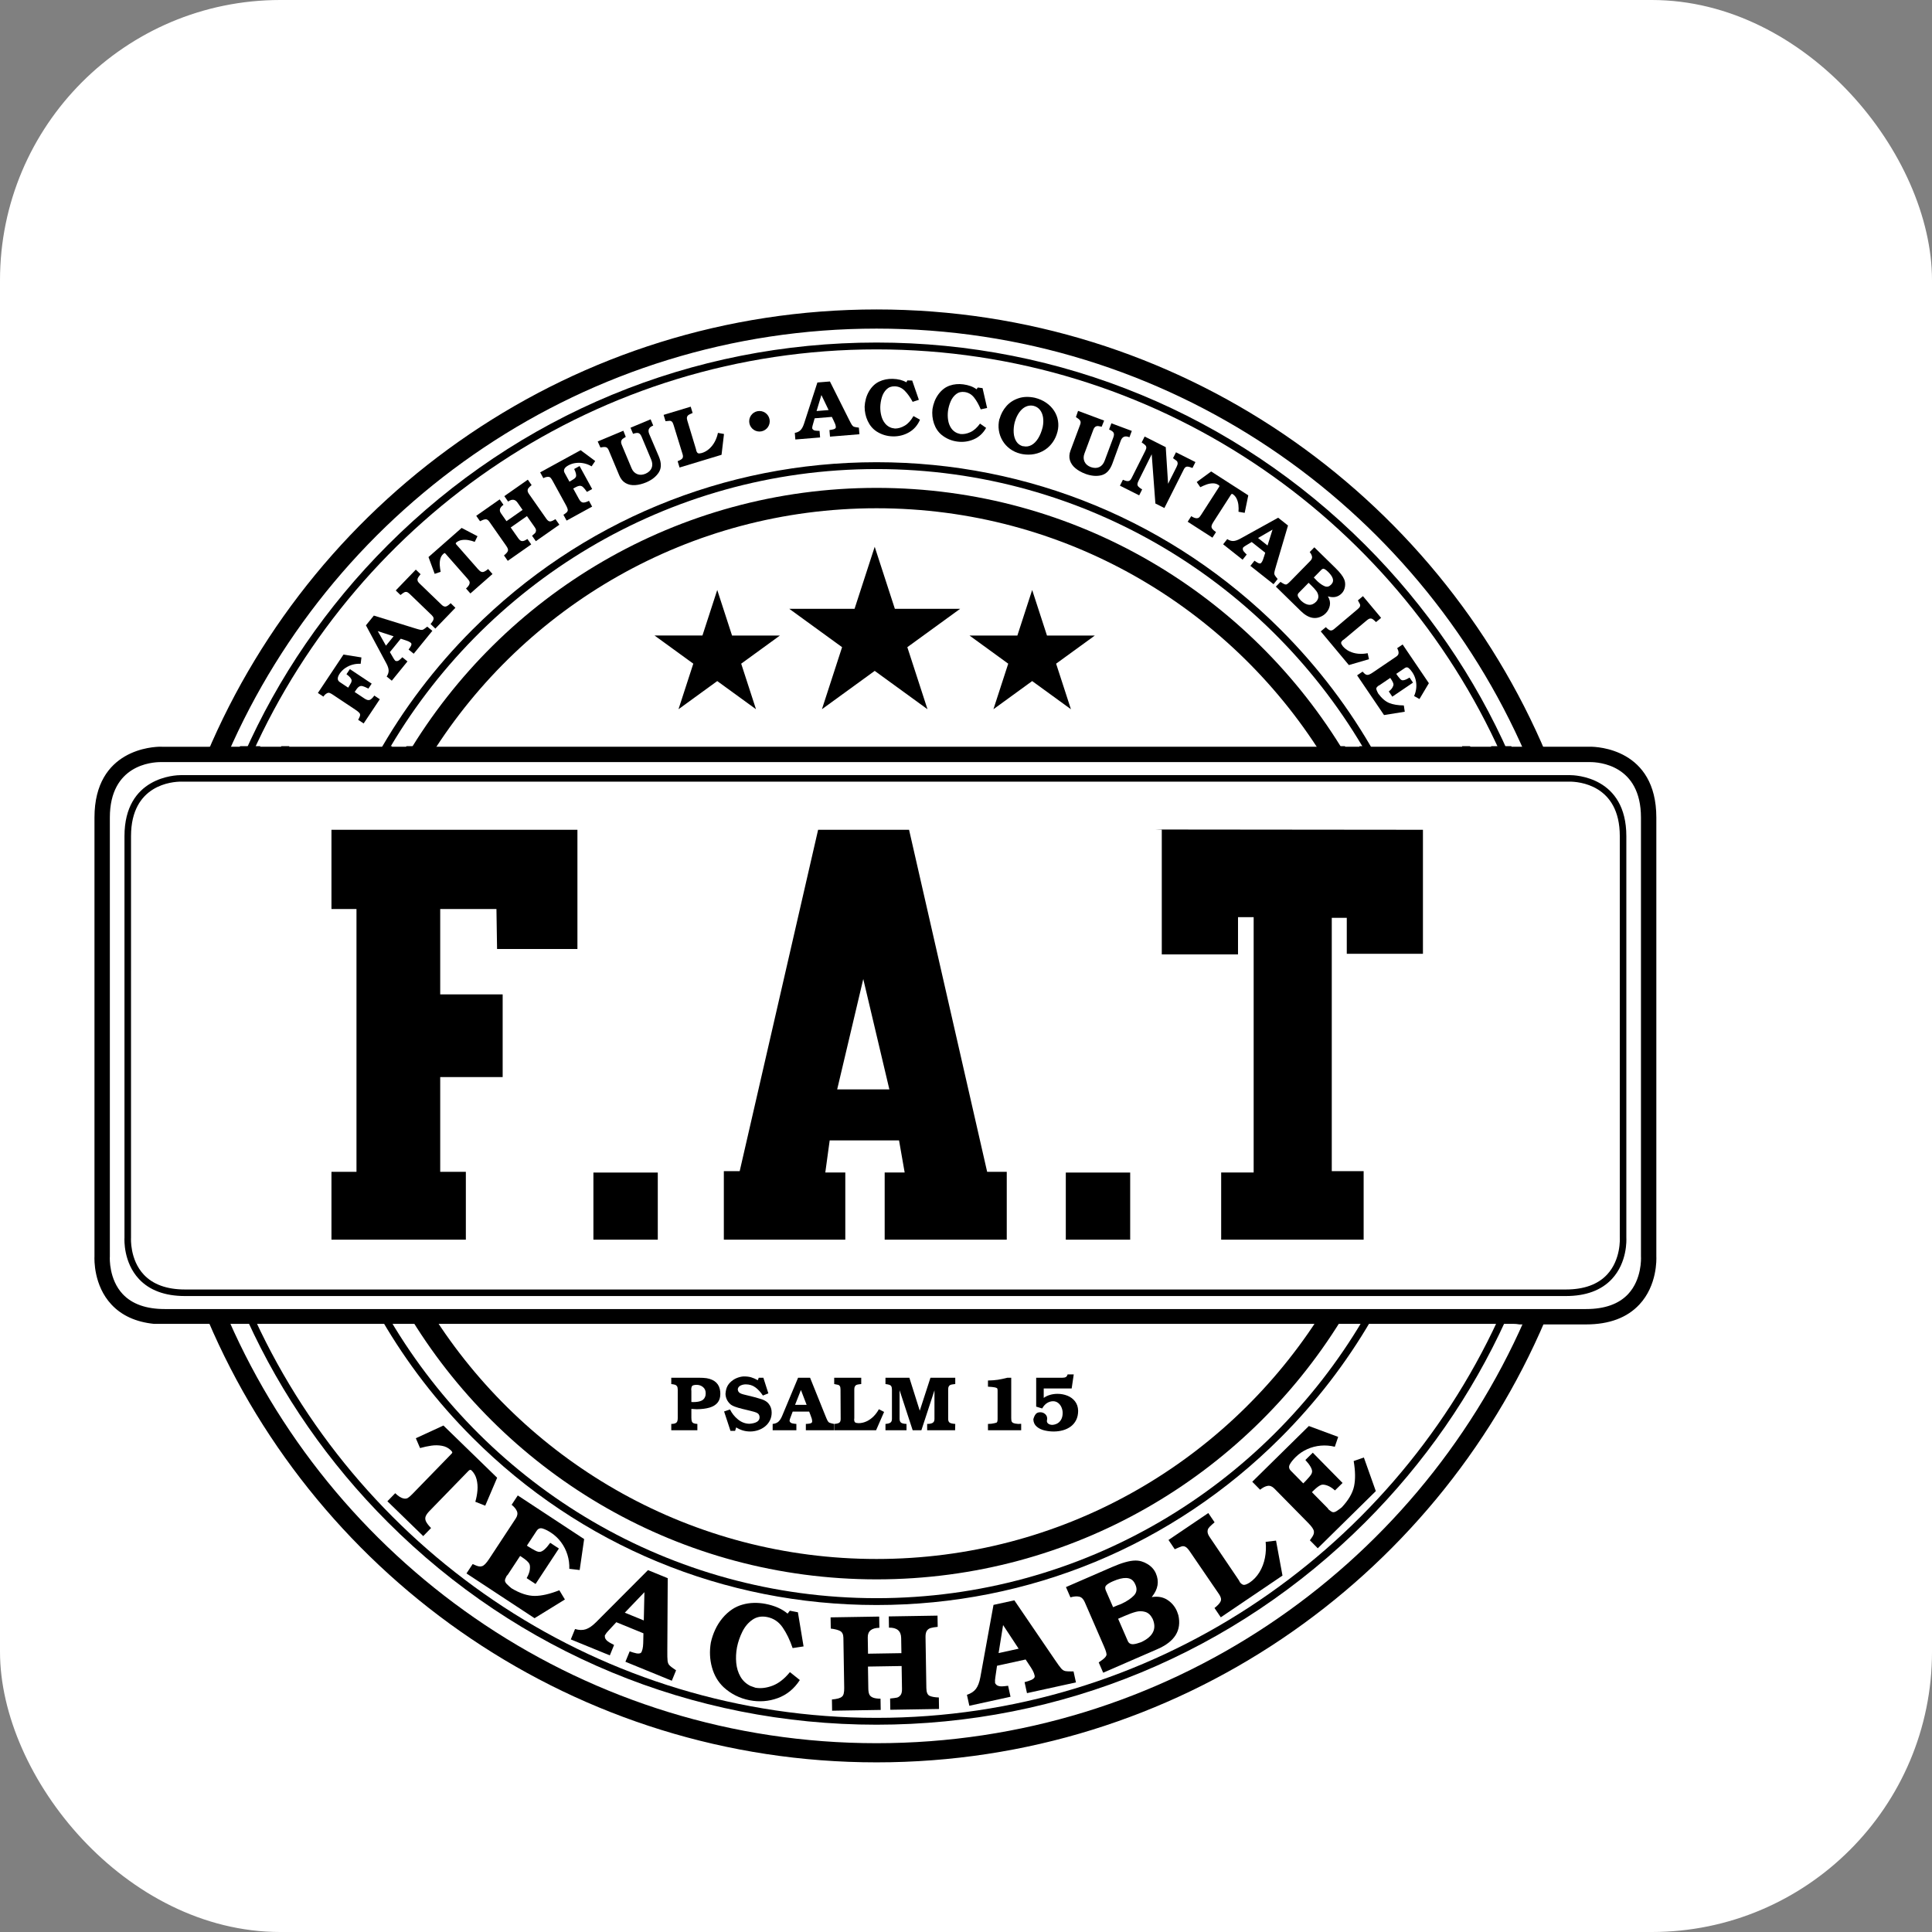 <?xml version="1.0" encoding="UTF-8" standalone="no"?>
<!-- Created with Inkscape (http://www.inkscape.org/) -->

<svg
   width="16"
   height="16"
   viewBox="0 0 4.233 4.233"
   version="1.1"
   id="svg5"
   inkscape:version="1.1.2 (b8e25be833, 2022-02-05)"
   sodipodi:docname="logo-favicon.svg"
   xmlns:inkscape="http://www.inkscape.org/namespaces/inkscape"
   xmlns:sodipodi="http://sodipodi.sourceforge.net/DTD/sodipodi-0.dtd"
   xmlns="http://www.w3.org/2000/svg"
   xmlns:svg="http://www.w3.org/2000/svg">
  <rect x="0" y="0" width="4.233" height="4.233" fill="#808080" stroke="none"/>
  <sodipodi:namedview
     id="namedview7"
     pagecolor="#505050"
     bordercolor="#eeeeee"
     borderopacity="1"
     inkscape:pageshadow="0"
     inkscape:pageopacity="0"
     inkscape:pagecheckerboard="0"
     inkscape:document-units="mm"
     showgrid="false"
     units="px"
     inkscape:zoom="33.623046"
     inkscape:cx="8.3722336"
     inkscape:cy="7.628696"
     inkscape:window-width="1920"
     inkscape:window-height="1001"
     inkscape:window-x="-9"
     inkscape:window-y="-9"
     inkscape:window-maximized="1"
     inkscape:current-layer="layer1" />
  <defs
     id="defs2">
    <clipPath
       clipPathUnits="userSpaceOnUse"
       id="clipPath866">
      <path
         d="M 0,734 H 936 V 0 H 0 Z"
         id="path864" />
    </clipPath>
  </defs>
  <g
     inkscape:label="Layer 1"
     inkscape:groupmode="layer"
     id="layer1">
    <rect
       style="fill:#ffffff;fill-rule:evenodd;stroke-width:2.239;stroke-linecap:round;stroke-linejoin:round"
       id="rect1192"
       width="4.233"
       height="4.233"
       x="1.1126201e-07"
       y="1.1126198e-07"
       ry="0.614"
       rx="0.614" />
    <g
       id="g842"
       inkscape:label="F.A.T (logo)"
       transform="matrix(0.005,0,0,-0.005,-0.422,4.075)"
       style="stroke-width:65.047">
      <path
         d="m 579.645,271.775 h -28.21 v 29.414 h 28.21 z"
         style="fill:#000000;fill-opacity:1;fill-rule:nonzero;stroke:none;stroke-width:65.047"
         id="path844" />
      <path
         d="m 372.64,271.775 h -28.21 v 29.414 h 28.21 z"
         style="fill:#000000;fill-opacity:1;fill-rule:nonzero;stroke:none;stroke-width:65.047"
         id="path846" />
      <g
         id="g848"
         transform="translate(229.645,451.391)"
         style="stroke-width:65.047">
        <path
           d="M 0,0 V -34.728 H 10.964 V -149.876 H 0 v -29.739 h 58.892 v 29.739 H 47.656 v 41.517 h 27.365 v 36.22 H 47.656 v 37.411 h 24.642 l 0.271,-17.522 h 35.215 V 0 Z"
           style="fill:#000000;fill-opacity:1;fill-rule:nonzero;stroke:none;stroke-width:65.047"
           id="path850" />
      </g>
      <g
         id="g852"
         transform="translate(451.252,337.64)"
         style="stroke-width:65.047">
        <path
           d="M 0,0 H 22.863 L 11.432,48.353 Z m -49.666,-35.831 h 6.949 L -8.355,113.751 H 31.501 L 65.716,-36.125 h 8.592 V -65.864 H 20.813 v 29.434 h 8.759 l -2.463,14.065 H -3.286 l -1.92,-14.065 h 8.764 v -29.434 h -53.224 z"
           style="fill:#000000;fill-opacity:1;fill-rule:nonzero;stroke:none;stroke-width:65.047"
           id="path854" />
      </g>
      <g
         id="g856"
         transform="translate(593.491,451.391)"
         style="stroke-width:65.047">
        <path
           d="m 0,0 v -54.615 h 33.406 v 16.323 H 40.26 V -150.181 H 26.024 v -29.434 h 62.431 v 30.033 H 74.49 v 110.997 h 6.576 v -15.747 h 33.373 V 0 L -3,0.116"
           style="fill:#000000;fill-opacity:1;fill-rule:nonzero;stroke:none;stroke-width:65.047"
           id="path858" />
      </g>
      <g
         id="g860"
         style="stroke-width:65.047">
        <g
           id="g862"
           clip-path="url(#clipPath866)"
           style="stroke-width:65.047">
          <g
             id="g868"
             transform="translate(163.786,472.49)"
             style="stroke-width:65.047">
            <path
               d="m 0,0 c -3.665,0 -21.975,-1.154 -21.975,-23.891 l -0.004,-176.06 c -0.005,-0.094 -0.559,-9.506 5.589,-16.069 4.048,-4.322 10.124,-6.517 18.05,-6.517 h 605.113 c 7.926,0 14.002,2.195 18.049,6.517 6.143,6.563 5.596,15.975 5.59,16.069 l -0.004,0.094 V -23.891 C 630.408,-1.154 612.094,0 608.428,0 c -0.237,0 -0.377,-0.019 -0.393,-0.019 H 0.463 C 0.383,-0.019 0.241,0 0,0 M 606.773,-225.412 H 1.66 c -8.767,0 -15.548,2.516 -20.164,7.463 -6.805,7.291 -6.393,17.222 -6.336,18.138 v 175.92 c 0,25.99 22.305,26.747 24.84,26.747 0.35,0 0.534,-0.01 0.534,-0.01 l 607.435,0.01 h 0.459 c 2.539,0 24.845,-0.757 24.845,-26.747 v -175.92 c 0.057,-0.916 0.469,-10.847 -6.335,-18.138 -4.616,-4.947 -11.397,-7.463 -20.165,-7.463"
               style="fill:#000000;fill-opacity:1;fill-rule:nonzero;stroke:none;stroke-width:65.047"
               id="path870" />
          </g>
          <g
             id="g872"
             transform="translate(798.194,247.58)"
             style="stroke-width:65.047">
            <path
               d="m 0,0 c -4.17,-4.445 -10.488,-6.705 -18.768,-6.705 h -622.847 c -8.28,0 -14.597,2.26 -18.768,6.705 -6.327,6.744 -5.788,16.504 -5.784,16.598 l 0.01,0.095 v 192.48 c 0,23.605 18.934,24.798 22.731,24.798 h 626.463 c 3.803,0 22.736,-1.193 22.736,-24.798 V 16.787 l 0.01,-0.189 C 5.787,16.504 6.326,6.744 0,0 m 11.506,16.883 v 192.29 c 0,29.677 -25.551,30.538 -28.469,30.538 -0.264,0 -0.459,-0.01 -0.557,-0.019 h -34.199 c -0.047,0.089 -0.095,0.178 -0.142,0.268 h -7.752 c 0.049,-0.09 0.099,-0.179 0.148,-0.268 H -69.77 c -0.05,0.089 -0.103,0.178 -0.154,0.268 h -2.381 c 0.053,-0.09 0.106,-0.179 0.159,-0.268 h -42.342 c -0.065,0.089 -0.131,0.178 -0.196,0.268 h -2.517 c 0.064,-0.09 0.133,-0.179 0.197,-0.268 h -7.519 c -0.069,0.09 -0.141,0.177 -0.209,0.268 h -8.641 c 0.072,-0.091 0.148,-0.178 0.221,-0.268 h -393.837 c 0.072,0.09 0.148,0.177 0.22,0.268 h -8.645 c -0.069,-0.091 -0.142,-0.178 -0.21,-0.268 h -7.523 c 0.064,0.089 0.131,0.178 0.197,0.268 h -2.513 c -0.064,-0.09 -0.131,-0.179 -0.195,-0.268 h -42.337 c 0.051,0.089 0.104,0.178 0.156,0.268 h -2.385 c -0.051,-0.09 -0.104,-0.179 -0.155,-0.268 h -10.304 c 0.049,0.089 0.1,0.178 0.149,0.268 h -7.76 c -0.047,-0.09 -0.097,-0.179 -0.144,-0.268 h -34.425 c -0.1,0.009 -0.293,0.019 -0.563,0.019 -2.913,0 -28.468,-0.861 -28.468,-30.538 V 16.883 c -0.065,-1.326 -0.42,-12.504 7.283,-20.752 4.417,-4.744 10.531,-7.524 18.207,-8.32 H -50.65 c 0.941,0 1.822,-0.094 2.658,-0.249 h 29.224 c 9.957,0 17.694,2.875 22.991,8.569 7.703,8.248 7.349,19.426 7.283,20.752"
               style="fill:#000000;fill-opacity:1;fill-rule:nonzero;stroke:none;stroke-width:65.047"
               id="path874" />
          </g>
          <g
             id="g876"
             transform="translate(154.768,481.051)"
             style="stroke-width:65.047">
            <path
               d="m 0,0 c -3.712,0 -22.231,-1.172 -22.231,-24.298 v -192.505 l -0.013,-0.121 c -0.018,-0.373 -0.416,-9.738 5.651,-16.205 4.077,-4.344 10.269,-6.547 18.404,-6.547 h 622.847 c 8.135,0 14.326,2.203 18.403,6.547 6.068,6.467 5.669,15.832 5.65,16.229 l -0.012,0.191 V -24.298 C 648.699,-1.172 630.178,0 626.463,0 Z M 624.658,-240.676 H 1.811 c -8.422,0 -14.86,2.309 -19.133,6.863 -6.355,6.774 -5.94,16.549 -5.919,16.961 l 0.012,0.125 -0.002,192.429 C -23.231,-0.22 -3.879,1 0,1 h 626.463 c 3.881,0 23.236,-1.22 23.236,-25.298 v -192.386 l 0.01,-0.164 c 0.021,-0.416 0.436,-10.191 -5.918,-16.965 -4.273,-4.554 -10.711,-6.863 -19.133,-6.863 m -31.883,-4.484 c 0.918,0 1.819,-0.084 2.748,-0.256 l 29.135,0.008 c 9.822,0 17.434,2.83 22.623,8.41 7.537,8.068 7.213,19.148 7.151,20.385 v 192.315 c 0,29.195 -25.106,30.038 -27.969,30.038 -0.244,0 -0.422,-0.009 -0.514,-0.016 l -34.545,-0.002 -0.14,0.267 h -6.608 l 0.147,-0.267 h -11.436 l -0.154,0.267 h -1.223 l 0.155,-0.267 h -43.463 l -0.194,0.267 h -1.277 l 0.195,-0.267 h -8.75 l -0.207,0.267 h -7.347 l 0.214,-0.267 H 115.393 l 0.215,0.267 h -7.353 L 108.05,5.722 H 99.294 L 99.49,5.989 H 98.217 L 98.024,5.722 H 54.565 L 54.719,5.989 53.48,5.972 53.335,5.722 H 41.898 L 42.045,5.989 35.431,5.988 35.29,5.722 H 0.563 C 0.426,5.731 0.249,5.74 0,5.74 c -2.863,0 -27.968,-0.843 -27.968,-30.038 v -192.29 c -0.062,-1.262 -0.384,-12.346 7.148,-20.41 4.315,-4.633 10.334,-7.381 17.894,-8.166 z m 31.883,-1.248 h -29.224 c -0.961,0.17 -1.801,0.248 -2.659,0.248 H -2.978 c -7.858,0.812 -14.09,3.664 -18.573,8.48 -7.813,8.364 -7.48,19.836 -7.416,21.116 l -0.001,192.266 C -28.968,5.869 -2.965,6.74 0,6.74 0.291,6.74 0.499,6.729 0.607,6.72 l 34.082,0.003 0.141,0.266 h 8.906 l -0.147,-0.267 9.179,0.015 0.144,0.252 h 3.54 L 56.298,6.722 h 41.216 l 0.192,0.267 h 3.752 l -0.195,-0.267 h 6.296 l 0.204,0.267 h 9.93 L 117.48,6.722 h 391.749 l -0.213,0.267 h 9.925 l 0.205,-0.267 h 6.292 l -0.196,0.267 h 3.756 l 0.193,-0.267 h 41.219 l -0.154,0.267 h 3.537 l 0.152,-0.267 h 9.172 l -0.144,0.267 h 8.896 l 0.139,-0.267 h 33.898 c 0.063,0.007 0.272,0.018 0.557,0.018 2.965,0 28.969,-0.871 28.969,-31.038 v -192.29 c 0.062,-1.256 0.4,-12.725 -7.418,-21.092 -5.387,-5.791 -13.244,-8.728 -23.356,-8.728"
               style="fill:#000000;fill-opacity:1;fill-rule:nonzero;stroke:none;stroke-width:65.047"
               id="path878" />
          </g>
          <g
             id="g880"
             transform="translate(223.699,511.344)"
             style="stroke-width:65.047">
            <path
               d="m 0,0 11.211,16.822 7.866,-1.25 -0.329,-2.797 C 17.576,12.85 16.408,12.73 15.242,12.415 14.076,12.1 12.996,11.604 12.002,10.925 11.008,10.246 10.189,9.424 9.544,8.457 8.422,6.771 8.439,5.544 9.595,4.773 l 3.672,-2.447 c 0.095,0.186 0.299,0.516 0.61,0.993 0.311,0.478 0.538,0.872 0.681,1.185 0.143,0.312 0.217,0.639 0.224,0.98 -0.042,0.754 -0.795,1.664 -2.258,2.729 l 1.493,2.24 9.556,-6.369 -1.45,-2.176 C 20.994,2.496 20.149,2.856 19.589,2.991 19.029,3.126 18.545,3.069 18.139,2.822 17.707,2.599 17.216,2.075 16.667,1.252 l -0.55,-0.826 4.322,-2.88 c 0.972,-0.648 1.757,-0.833 2.357,-0.555 0.192,0.06 0.473,0.255 0.844,0.589 0.371,0.333 0.73,0.761 1.078,1.283 l 2.412,-1.608 -7.077,-10.618 -2.411,1.606 c 0.13,0.237 0.269,0.489 0.415,0.755 0.146,0.266 0.265,0.549 0.359,0.85 0.093,0.3 0.109,0.602 0.048,0.906 -0.122,0.447 -0.782,1.07 -1.978,1.867 l -9.94,6.625 C 5.991,-0.384 5.529,-0.133 5.161,-0.002 4.792,0.13 4.407,0.092 4.005,-0.117 3.402,-0.421 2.871,-0.918 2.412,-1.606 Z"
               style="fill:#000000;fill-opacity:1;fill-rule:nonzero;stroke:none;stroke-width:65.047"
               id="path882" />
          </g>
          <g
             id="g884"
             transform="translate(253.526,532.062)"
             style="stroke-width:65.047">
            <path
               d="m 0,0 3.344,4.111 -6.938,2.273 z m 0.309,-13.512 c 0.599,0.901 0.888,1.78 0.867,2.638 -0.021,0.858 -0.345,1.878 -0.973,3.056 l -8.976,16.736 3.474,4.271 17.645,-5.462 c 1.34,-0.423 2.255,-0.678 2.747,-0.767 0.491,-0.089 0.906,-0.049 1.242,0.118 0.336,0.168 0.92,0.59 1.75,1.264 L 20.334,6.513 12.17,-3.523 9.919,-1.693 c 0.179,0.248 0.357,0.498 0.533,0.752 0.177,0.253 0.336,0.514 0.478,0.785 0.142,0.27 0.222,0.531 0.241,0.783 C 11.19,0.878 11.099,1.086 10.898,1.249 10.541,1.539 10.14,1.779 9.695,1.967 9.25,2.154 8.667,2.359 7.946,2.582 7.226,2.805 6.74,2.963 6.489,3.055 L 1.718,-2.811 3.239,-5.416 c 0.215,-0.411 0.508,-0.816 0.881,-1.217 0.303,-0.12 0.586,-0.155 0.849,-0.105 0.262,0.049 0.521,0.164 0.774,0.342 0.254,0.18 0.52,0.411 0.798,0.693 0.277,0.282 0.488,0.494 0.633,0.636 l 2.252,-1.831 -6.868,-8.444 z"
               style="fill:#000000;fill-opacity:1;fill-rule:nonzero;stroke:none;stroke-width:65.047"
               id="path886" />
          </g>
          <g
             id="g888"
             transform="translate(259.894,554.264)"
             style="stroke-width:65.047">
            <path
               d="M 0,0 -2.081,2.006 6.714,11.131 8.795,9.125 C 8.748,9.051 8.561,8.803 8.233,8.38 7.905,7.957 7.677,7.592 7.548,7.284 7.419,6.977 7.405,6.639 7.506,6.271 7.606,5.902 7.872,5.51 8.303,5.096 l 9.747,-9.395 c 0.592,-0.571 1.159,-0.826 1.701,-0.765 0.542,0.06 1.285,0.556 2.228,1.484 l 2.087,-2.012 -8.795,-9.126 -2.088,2.012 c 0.478,0.561 0.829,1.042 1.053,1.441 0.225,0.399 0.306,0.792 0.244,1.179 -0.062,0.388 -0.311,0.791 -0.745,1.21 L 4.037,0.471 C 3.532,0.957 3.091,1.242 2.715,1.324 2.34,1.407 1.969,1.348 1.602,1.146 1.236,0.943 0.702,0.562 0,0"
               style="fill:#000000;fill-opacity:1;fill-rule:nonzero;stroke:none;stroke-width:65.047"
               id="path890" />
          </g>
          <g
             id="g892"
             transform="translate(274.879,563.539)"
             style="stroke-width:65.047">
            <path
               d="m 0,0 -2.711,7.357 14.522,12.768 6.948,-3.631 -1.204,-2.472 c -0.943,0.358 -1.904,0.617 -2.884,0.778 -0.98,0.161 -1.934,0.161 -2.863,0.003 C 10.878,14.645 10.072,14.266 9.39,13.665 9.161,13.464 9.187,13.203 9.468,12.884 L 18.983,2.062 C 19.48,1.496 19.93,1.121 20.332,0.939 20.734,0.756 21.17,0.757 21.64,0.941 c 0.47,0.184 1.063,0.571 1.777,1.161 l 1.915,-2.178 -9.688,-8.518 -1.914,2.178 c 0.873,0.768 1.386,1.468 1.541,2.102 0.106,0.384 0.086,0.73 -0.061,1.037 -0.147,0.306 -0.447,0.716 -0.899,1.23 L 4.75,8.828 C 4.534,9.074 4.374,9.151 4.271,9.061 4.163,9.035 4.003,8.929 3.792,8.742 3.139,8.169 2.699,7.439 2.471,6.554 2.242,5.668 2.159,4.76 2.222,3.832 2.284,2.902 2.414,1.92 2.612,0.885 Z"
               style="fill:#000000;fill-opacity:1;fill-rule:nonzero;stroke:none;stroke-width:65.047"
               id="path894" />
          </g>
          <g
             id="g896"
             transform="translate(293.082,588.977)"
             style="stroke-width:65.047">
            <path
               d="M 0,0 10.276,7.195 11.939,4.82 C 10.281,3.66 9.917,2.413 10.85,1.082 l 2.407,-3.437 7.061,4.943 -2.244,3.205 c -1.041,1.486 -2.41,1.637 -4.106,0.448 l -1.663,2.375 10.305,7.216 1.662,-2.375 c -0.623,-0.514 -1.072,-0.941 -1.347,-1.281 -0.274,-0.34 -0.409,-0.721 -0.403,-1.146 0.005,-0.425 0.212,-0.928 0.622,-1.512 l 7.558,-10.794 c 0.62,-0.886 1.223,-1.281 1.81,-1.186 0.586,0.095 1.325,0.423 2.217,0.984 l 1.703,-2.431 -10.305,-7.216 -1.663,2.375 c 0.645,0.543 1.084,0.935 1.316,1.175 0.232,0.239 0.371,0.577 0.417,1.013 0.046,0.436 -0.142,0.956 -0.564,1.559 l -3.41,4.87 -7.118,-4.984 3.287,-4.694 c 0.349,-0.499 0.69,-0.851 1.021,-1.058 0.331,-0.207 0.736,-0.263 1.216,-0.166 0.48,0.097 1.082,0.386 1.807,0.865 l 1.662,-2.375 -10.276,-7.195 -1.663,2.375 c 1.07,0.868 1.649,1.561 1.736,2.079 0.168,0.462 -0.099,1.194 -0.802,2.197 L 5.699,-2.527 C 5.188,-1.798 4.621,-1.469 4,-1.538 3.378,-1.608 2.599,-1.887 1.663,-2.375 Z"
               style="fill:#000000;fill-opacity:1;fill-rule:nonzero;stroke:none;stroke-width:65.047"
               id="path898" />
          </g>
          <g
             id="g900"
             transform="translate(321.1,608.01)"
             style="stroke-width:65.047">
            <path
               d="M 0,0 17.728,9.715 24.12,4.963 22.532,2.637 C 21.529,3.246 20.438,3.681 19.259,3.941 18.079,4.202 16.892,4.262 15.697,4.121 14.501,3.98 13.395,3.631 12.375,3.072 10.6,2.1 10.046,1.003 10.714,-0.216 l 2.12,-3.869 c 0.171,0.12 0.505,0.319 1.001,0.598 0.497,0.278 0.881,0.523 1.152,0.734 0.272,0.211 0.49,0.466 0.654,0.765 0.311,0.688 0.066,1.843 -0.738,3.465 L 17.264,2.77 22.783,-7.301 20.49,-8.557 c -0.729,1.043 -1.31,1.754 -1.744,2.133 -0.434,0.379 -0.889,0.553 -1.364,0.522 -0.486,0.002 -1.164,-0.235 -2.031,-0.709 l -0.87,-0.478 2.496,-4.555 c 0.561,-1.024 1.172,-1.551 1.832,-1.583 0.197,-0.037 0.537,0.007 1.021,0.131 0.483,0.123 0.999,0.336 1.549,0.637 l 1.393,-2.542 -11.19,-6.133 -1.394,2.542 c 0.227,0.15 0.466,0.309 0.718,0.477 0.253,0.168 0.49,0.363 0.712,0.586 0.222,0.223 0.376,0.484 0.463,0.78 0.099,0.454 -0.197,1.311 -0.888,2.572 L 5.452,-3.701 C 5.131,-3.116 4.838,-2.68 4.573,-2.393 4.307,-2.105 3.948,-1.962 3.495,-1.961 2.82,-1.95 2.119,-2.145 1.393,-2.542 Z"
               style="fill:#000000;fill-opacity:1;fill-rule:nonzero;stroke:none;stroke-width:65.047"
               id="path902" />
          </g>
          <g
             id="g904"
             transform="translate(346.315,621.547)"
             style="stroke-width:65.047">
            <path
               d="M 0,0 11.245,4.709 12.298,2.016 C 12.2,1.938 12.001,1.813 11.701,1.645 11.4,1.475 11.146,1.308 10.938,1.143 10.729,0.977 10.57,0.781 10.459,0.554 c -0.297,-0.511 -0.273,-1.178 0.071,-2 l 4.317,-10.306 c 0.515,-1.231 1.325,-2.077 2.431,-2.537 1.105,-0.46 2.326,-0.41 3.662,0.149 1.359,0.607 2.257,1.454 2.693,2.54 0.436,1.087 0.368,2.313 -0.203,3.676 L 19.28,1.984 C 18.916,2.854 18.512,3.387 18.069,3.582 17.614,3.865 16.754,3.789 15.49,3.353 L 14.373,6.019 23.183,9.708 24.33,6.971 24.067,6.86 C 22.369,6.149 21.875,4.947 22.583,3.256 l 4.208,-9.848 c 1.156,-2.758 1.162,-5.056 0.02,-6.894 -1.143,-1.838 -2.972,-3.306 -5.488,-4.403 -1.734,-0.726 -3.379,-1.139 -4.933,-1.238 -1.555,-0.1 -2.936,0.193 -4.146,0.878 -1.209,0.685 -2.135,1.794 -2.777,3.327 l -4.67,11.15 C 4.476,-3.004 4.033,-2.569 3.472,-2.471 2.91,-2.373 2.148,-2.428 1.188,-2.637 Z"
               style="fill:#000000;fill-opacity:1;fill-rule:nonzero;stroke:none;stroke-width:65.047"
               id="path906" />
          </g>
          <g
             id="g908"
             transform="translate(376.029,630.433)"
             style="stroke-width:65.047">
            <path
               d="M 0,0 -0.838,2.767 11.037,6.362 11.875,3.597 C 11.792,3.554 11.51,3.429 11.032,3.224 10.553,3.019 10.185,2.814 9.928,2.61 9.671,2.406 9.499,2.12 9.409,1.75 9.32,1.38 9.362,0.909 9.535,0.337 l 3.821,-12.618 c 0.102,-0.335 0.159,-0.601 0.17,-0.796 0.195,-0.506 0.441,-0.828 0.739,-0.967 0.297,-0.139 0.839,-0.105 1.625,0.096 1.2,0.363 2.285,0.976 3.256,1.839 0.972,0.862 1.782,1.897 2.431,3.106 0.65,1.21 1.114,2.503 1.395,3.88 l 2.653,-0.485 -1.08,-9.118 -18.398,-5.572 -0.84,2.776 c 1.008,0.382 1.686,0.779 2.034,1.187 0.347,0.409 0.398,1.022 0.151,1.836 l -3.97,12.87 C 3.314,-0.94 3.078,-0.468 2.813,-0.212 2.549,0.045 2.248,0.175 1.907,0.177 1.567,0.179 0.931,0.12 0,0"
               style="fill:#000000;fill-opacity:1;fill-rule:nonzero;stroke:none;stroke-width:65.047"
               id="path910" />
          </g>
          <g
             id="g912"
             transform="translate(442.22,634.884)"
             style="stroke-width:65.047">
            <path
               d="m 0,0 5.281,0.433 -3.163,6.58 z m -9.538,-9.577 c 1.064,0.191 1.899,0.592 2.504,1.201 0.605,0.609 1.116,1.549 1.532,2.817 l 5.863,18.064 5.488,0.449 8.272,-16.515 c 0.623,-1.258 1.072,-2.096 1.349,-2.512 0.277,-0.416 0.592,-0.688 0.946,-0.815 0.354,-0.127 1.062,-0.256 2.123,-0.388 l 0.237,-2.889 -12.894,-1.057 -0.237,2.892 c 0.302,0.042 0.606,0.087 0.911,0.136 0.305,0.048 0.604,0.114 0.897,0.199 0.293,0.084 0.537,0.207 0.732,0.367 0.194,0.16 0.281,0.369 0.26,0.628 -0.037,0.459 -0.143,0.914 -0.315,1.365 -0.173,0.45 -0.428,1.013 -0.766,1.688 -0.339,0.675 -0.561,1.134 -0.668,1.38 l -7.535,-0.618 -0.827,-2.902 c -0.149,-0.439 -0.238,-0.932 -0.269,-1.477 0.123,-0.302 0.293,-0.531 0.511,-0.687 0.218,-0.155 0.479,-0.262 0.784,-0.32 0.305,-0.06 0.656,-0.092 1.052,-0.097 0.395,-0.005 0.694,-0.011 0.897,-0.017 l 0.237,-2.892 -10.847,-0.889 z"
               style="fill:#000000;fill-opacity:1;fill-rule:nonzero;stroke:none;stroke-width:65.047"
               id="path914" />
          </g>
          <g
             id="g916"
             transform="translate(482.003,648.301)"
             style="stroke-width:65.047">
            <path
               d="M 0,0 2.122,-0.051 5.038,-8.494 2.324,-9.388 c -1.048,1.942 -2.193,3.55 -3.437,4.825 -1.245,1.277 -2.718,1.934 -4.42,1.975 -1.455,0.034 -2.652,-0.406 -3.592,-1.322 -0.939,-0.916 -1.619,-2.069 -2.041,-3.457 -0.42,-1.39 -0.654,-2.8 -0.699,-4.233 -0.022,-1.392 0.139,-2.727 0.483,-4.004 0.344,-1.278 0.899,-2.38 1.665,-3.308 0.767,-0.928 1.744,-1.572 2.932,-1.934 0.452,-0.086 0.911,-0.166 1.375,-0.24 1.428,0.006 2.856,0.434 4.285,1.28 1.43,0.847 2.697,2.242 3.802,4.185 l 2.863,-1.588 c -1.055,-2.465 -2.666,-4.314 -4.835,-5.551 -2.17,-1.236 -4.529,-1.824 -7.076,-1.764 -2.605,0.061 -4.993,0.792 -7.164,2.188 -1.653,1.104 -2.934,2.627 -3.84,4.57 -0.906,1.944 -1.356,4.032 -1.349,6.264 0.056,1.16 0.239,2.311 0.547,3.447 0.309,1.139 0.759,2.219 1.35,3.244 0.591,1.025 1.307,1.932 2.149,2.724 0.682,0.634 1.471,1.165 2.368,1.593 0.896,0.428 1.838,0.737 2.827,0.93 0.988,0.192 1.988,0.276 3.001,0.252 2.398,-0.057 4.411,-0.565 6.039,-1.524 z"
               style="fill:#000000;fill-opacity:1;fill-rule:nonzero;stroke:none;stroke-width:65.047"
               id="path918" />
          </g>
          <g
             id="g920"
             transform="translate(512.853,645.199)"
             style="stroke-width:65.047">
            <path
               d="M 0,0 2.104,-0.277 4.097,-8.984 1.303,-9.582 c -0.833,2.043 -1.8,3.765 -2.9,5.166 -1.1,1.402 -2.494,2.215 -4.182,2.437 -1.443,0.191 -2.68,-0.119 -3.712,-0.929 -1.033,-0.811 -1.833,-1.883 -2.401,-3.219 -0.567,-1.335 -0.951,-2.713 -1.15,-4.132 -0.17,-1.382 -0.153,-2.726 0.051,-4.034 0.205,-1.307 0.638,-2.462 1.301,-3.467 0.662,-1.004 1.565,-1.75 2.708,-2.237 0.44,-0.134 0.887,-0.263 1.341,-0.386 1.419,-0.146 2.885,0.124 4.398,0.813 1.512,0.688 2.921,1.939 4.228,3.752 l 2.676,-1.885 c -1.312,-2.338 -3.113,-4.004 -5.403,-5 -2.29,-0.997 -4.698,-1.328 -7.224,-0.995 -2.583,0.341 -4.879,1.322 -6.887,2.944 -1.526,1.275 -2.635,2.928 -3.328,4.957 -0.693,2.028 -0.916,4.152 -0.67,6.371 0.181,1.149 0.486,2.272 0.915,3.369 0.429,1.098 0.993,2.125 1.69,3.08 0.698,0.956 1.507,1.782 2.429,2.478 0.746,0.558 1.588,1 2.525,1.329 0.937,0.329 1.907,0.536 2.91,0.621 1.004,0.086 2.007,0.062 3.011,-0.07 2.378,-0.315 4.325,-1.035 5.841,-2.164 z"
               style="fill:#000000;fill-opacity:1;fill-rule:nonzero;stroke:none;stroke-width:65.047"
               id="path922" />
          </g>
          <g
             id="g924"
             transform="translate(537.288,637.164)"
             style="stroke-width:65.047">
            <path
               d="m 0,0 c -0.958,0.203 -1.869,0.164 -2.734,-0.115 -0.864,-0.281 -1.651,-0.756 -2.361,-1.428 -0.71,-0.672 -1.332,-1.492 -1.867,-2.462 -0.535,-0.97 -0.962,-2.035 -1.28,-3.195 -0.389,-1.564 -0.538,-3.085 -0.446,-4.564 0.092,-1.478 0.474,-2.756 1.147,-3.83 0.673,-1.074 1.643,-1.781 2.911,-2.121 0.056,0.01 0.109,0.021 0.159,0.031 1.235,-0.283 2.409,-0.129 3.523,0.463 1.114,0.592 2.098,1.567 2.952,2.926 0.854,1.359 1.523,3.01 2.007,4.953 0.318,1.565 0.371,3.002 0.161,4.315 C 3.962,-3.715 3.5,-2.619 2.787,-1.742 2.074,-0.865 1.145,-0.284 0,0 M 0.586,3.535 C 2.483,3.063 4.145,2.332 5.572,1.34 7,0.347 8.149,-0.824 9.022,-2.174 c 0.874,-1.348 1.44,-2.805 1.7,-4.369 0.259,-1.564 0.195,-3.131 -0.196,-4.699 -0.437,-1.759 -1.138,-3.322 -2.101,-4.693 -0.963,-1.37 -2.127,-2.497 -3.494,-3.38 -1.366,-0.884 -2.876,-1.49 -4.531,-1.816 -1.654,-0.326 -3.375,-0.342 -5.161,-0.045 -0.213,0.03 -0.536,0.098 -0.972,0.205 -1.725,0.43 -3.255,1.139 -4.59,2.125 -1.335,0.987 -2.419,2.178 -3.252,3.573 -0.832,1.396 -1.371,2.904 -1.617,4.527 -0.246,1.623 -0.171,3.265 0.225,4.926 0.068,0.084 0.113,0.17 0.135,0.259 0.554,1.985 1.518,3.775 2.893,5.37 1.375,1.593 3.136,2.755 5.283,3.487 2.148,0.731 4.562,0.811 7.242,0.239"
               style="fill:#000000;fill-opacity:1;fill-rule:nonzero;stroke:none;stroke-width:65.047"
               id="path926" />
          </g>
          <g
             id="g928"
             transform="translate(556.806,634.957)"
             style="stroke-width:65.047">
            <path
               d="m 0,0 11.423,-4.26 -1.075,-2.683 c -0.125,0.009 -0.355,0.054 -0.69,0.136 -0.335,0.082 -0.635,0.135 -0.9,0.157 C 8.493,-6.629 8.243,-6.662 8.006,-6.752 7.44,-6.922 7.001,-7.424 6.69,-8.26 L 2.786,-18.729 c -0.467,-1.25 -0.454,-2.421 0.037,-3.513 0.492,-1.092 1.416,-1.891 2.773,-2.397 1.406,-0.487 2.64,-0.484 3.702,0.01 1.061,0.494 1.85,1.434 2.367,2.819 l 3.753,10.066 c 0.33,0.883 0.4,1.548 0.21,1.993 -0.138,0.519 -0.817,1.051 -2.038,1.599 l 1.01,2.707 8.949,-3.337 -1.037,-2.781 -0.266,0.1 c -1.725,0.643 -2.908,0.105 -3.549,-1.615 l -3.669,-10.059 c -1.045,-2.802 -2.613,-4.484 -4.704,-5.043 -2.09,-0.558 -4.428,-0.377 -7.014,0.545 -1.762,0.656 -3.244,1.481 -4.445,2.473 -1.201,0.99 -2.009,2.15 -2.422,3.476 -0.414,1.327 -0.33,2.77 0.251,4.327 l 4.224,11.326 c 0.291,0.781 0.266,1.4 -0.077,1.857 -0.342,0.455 -0.935,0.936 -1.778,1.441 z"
               style="fill:#000000;fill-opacity:1;fill-rule:nonzero;stroke:none;stroke-width:65.047"
               id="path930" />
          </g>
          <g
             id="g932"
             transform="translate(590.686,594.371)"
             style="stroke-width:65.047">
            <path
               d="M 0,0 -1.612,21.572 -7.375,9.955 C -7.672,9.365 -7.837,8.881 -7.869,8.504 -7.9,8.127 -7.762,7.762 -7.455,7.407 -7.146,7.053 -6.594,6.637 -5.798,6.159 l -1.302,-2.59 -8.433,4.24 1.302,2.59 c 0.658,-0.279 1.205,-0.464 1.642,-0.555 0.438,-0.091 0.832,-0.049 1.183,0.125 0.352,0.174 0.663,0.531 0.934,1.07 l 6.051,12.033 c 0.317,0.633 0.465,1.137 0.442,1.516 -0.022,0.379 -0.181,0.711 -0.478,0.998 -0.296,0.288 -0.813,0.678 -1.55,1.171 L -4.708,29.34 4.542,24.688 5.567,8.635 9.28,16.02 c 0.365,0.724 0.524,1.296 0.477,1.715 -0.047,0.419 -0.189,0.731 -0.425,0.933 -0.236,0.203 -0.77,0.597 -1.603,1.183 l 1.299,2.583 8.526,-4.288 -1.298,-2.582 c -1.013,0.418 -1.8,0.617 -2.362,0.594 -0.563,-0.023 -1.037,-0.418 -1.421,-1.183 L 3.946,-1.984 Z"
               style="fill:#000000;fill-opacity:1;fill-rule:nonzero;stroke:none;stroke-width:65.047"
               id="path934" />
          </g>
          <g
             id="g936"
             transform="translate(608.807,603.777)"
             style="stroke-width:65.047">
            <path
               d="m 0,0 6.33,4.627 16.263,-10.459 -1.584,-7.679 -2.707,0.48 c 0.085,1.005 0.07,2 -0.044,2.986 -0.114,0.986 -0.375,1.904 -0.783,2.754 -0.408,0.851 -0.994,1.521 -1.758,2.014 -0.256,0.164 -0.499,0.068 -0.73,-0.29 L 7.192,-17.688 c -0.407,-0.633 -0.643,-1.168 -0.709,-1.605 -0.065,-0.436 0.055,-0.855 0.362,-1.258 0.305,-0.401 0.84,-0.865 1.603,-1.389 l -1.568,-2.439 -10.849,6.977 1.568,2.439 c 0.977,-0.629 1.792,-0.931 2.444,-0.906 0.398,0.004 0.726,0.118 0.98,0.344 0.254,0.226 0.567,0.627 0.937,1.202 L 9.792,-2.145 C 9.97,-1.869 10,-1.693 9.884,-1.619 9.83,-1.522 9.685,-1.398 9.447,-1.246 8.717,-0.775 7.894,-0.553 6.979,-0.576 6.065,-0.6 5.17,-0.77 4.294,-1.084 3.417,-1.399 2.509,-1.794 1.567,-2.269 Z"
               style="fill:#000000;fill-opacity:1;fill-rule:nonzero;stroke:none;stroke-width:65.047"
               id="path938" />
          </g>
          <g
             id="g940"
             transform="translate(635.685,579.249)"
             style="stroke-width:65.047">
            <path
               d="m 0,0 4.154,-3.29 2.182,6.967 z m -13.508,-0.483 c 0.908,-0.588 1.791,-0.866 2.65,-0.833 0.858,0.032 1.873,0.37 3.043,1.012 L 8.803,8.889 13.118,5.47 7.885,-12.244 c -0.406,-1.345 -0.649,-2.264 -0.731,-2.757 -0.082,-0.492 -0.037,-0.906 0.136,-1.24 0.172,-0.334 0.6,-0.912 1.285,-1.735 l -1.8,-2.271 -10.141,8.032 1.802,2.275 c 0.25,-0.176 0.501,-0.35 0.757,-0.524 0.256,-0.172 0.52,-0.328 0.792,-0.467 0.272,-0.138 0.534,-0.215 0.786,-0.23 0.251,-0.016 0.458,0.078 0.619,0.281 0.286,0.36 0.519,0.765 0.702,1.212 0.181,0.447 0.379,1.032 0.593,1.756 0.212,0.724 0.364,1.212 0.454,1.464 l -5.927,4.694 -2.585,-1.556 c -0.409,-0.218 -0.812,-0.517 -1.206,-0.895 -0.116,-0.305 -0.149,-0.588 -0.095,-0.851 0.053,-0.261 0.17,-0.518 0.354,-0.769 0.181,-0.252 0.416,-0.514 0.702,-0.788 0.285,-0.275 0.5,-0.484 0.643,-0.626 l -1.801,-2.275 -8.532,6.757 z"
               style="fill:#000000;fill-opacity:1;fill-rule:nonzero;stroke:none;stroke-width:65.047"
               id="path942" />
          </g>
          <g
             id="g944"
             transform="translate(660.105,561.941)"
             style="stroke-width:65.047">
            <path
               d="m 0,0 c 0.621,-0.607 1.136,-1.145 1.544,-1.608 1.172,-1.083 2.256,-1.826 3.254,-2.227 0.996,-0.401 1.91,-0.179 2.739,0.668 0.246,0.251 0.42,0.46 0.519,0.628 C 8.937,-1.229 8.318,0.465 6.199,2.54 5.599,3.129 5.076,3.525 4.628,3.733 4.183,3.94 3.736,3.816 3.291,3.359 Z m -2.276,-2.324 -4.372,-4.464 c -0.253,-0.259 -0.39,-0.533 -0.409,-0.824 -0.019,-0.291 0.049,-0.583 0.203,-0.874 0.154,-0.291 0.331,-0.557 0.531,-0.797 0.2,-0.24 0.427,-0.514 0.683,-0.821 2.508,-2.319 4.741,-2.479 6.699,-0.48 0.702,0.809 1.014,1.617 0.936,2.43 -0.078,0.812 -0.37,1.558 -0.878,2.236 -0.508,0.678 -1.192,1.439 -2.055,2.284 z M 0.234,13.225 9.5,4.15 c 1.98,-1.939 3.248,-3.576 3.802,-4.908 0.43,-0.992 0.549,-2.078 0.36,-3.258 C 13.472,-5.195 13,-6.172 12.244,-6.945 10.66,-8.561 8.673,-9.007 6.283,-8.283 l -0.104,0.004 c 0.807,-1.322 1.09,-2.639 0.852,-3.95 -0.239,-1.312 -0.836,-2.458 -1.793,-3.435 -0.121,-0.123 -0.268,-0.256 -0.442,-0.395 -0.173,-0.14 -0.3,-0.252 -0.38,-0.334 -3.274,-2.265 -6.645,-1.701 -10.114,1.697 l -10.929,10.704 2.028,2.07 c 0.266,-0.172 0.549,-0.351 0.848,-0.539 0.299,-0.189 0.572,-0.336 0.822,-0.443 0.249,-0.108 0.504,-0.164 0.764,-0.17 0.334,0.004 0.972,0.486 1.913,1.448 l 8.73,8.913 c 0.599,0.613 0.849,1.228 0.75,1.845 -0.101,0.618 -0.439,1.293 -1.016,2.027 z"
               style="fill:#000000;fill-opacity:1;fill-rule:nonzero;stroke:none;stroke-width:65.047"
               id="path946" />
          </g>
          <g
             id="g948"
             transform="translate(679.426,551.921)"
             style="stroke-width:65.047">
            <path
               d="m 0,0 2.219,1.853 7.953,-9.522 -2.219,-1.853 c -0.072,0.06 -0.295,0.269 -0.672,0.63 -0.375,0.36 -0.707,0.619 -0.996,0.776 C 5.998,-7.96 5.666,-7.913 5.291,-7.976 4.916,-8.038 4.498,-8.261 4.039,-8.644 l -10.117,-8.453 c -0.27,-0.224 -0.492,-0.381 -0.668,-0.466 -0.389,-0.377 -0.59,-0.731 -0.6,-1.058 -0.011,-0.328 0.231,-0.814 0.723,-1.458 0.805,-0.963 1.793,-1.723 2.967,-2.279 1.172,-0.557 2.443,-0.897 3.81,-1.022 1.367,-0.125 2.739,-0.047 4.116,0.234 l 0.591,-2.631 -8.814,-2.573 -12.324,14.753 2.226,1.859 c 0.746,-0.778 1.375,-1.246 1.889,-1.408 0.512,-0.16 1.096,0.034 1.748,0.579 l 10.293,8.688 c 0.551,0.461 0.894,0.862 1.027,1.206 0.133,0.344 0.133,0.672 0.002,0.986 C 0.777,-1.372 0.475,-0.811 0,0"
               style="fill:#000000;fill-opacity:1;fill-rule:nonzero;stroke:none;stroke-width:65.047"
               id="path950" />
          </g>
          <g
             id="g952"
             transform="translate(699.028,532.591)"
             style="stroke-width:65.047">
            <path
               d="m 0,0 11.504,-16.969 -4.127,-6.936 -2.352,1.315 c 0.516,1.127 0.83,2.301 0.944,3.522 0.115,1.219 0.027,2.422 -0.264,3.604 -0.291,1.182 -0.775,2.274 -1.453,3.274 -0.549,0.808 -1.082,1.424 -1.602,1.847 -0.519,0.423 -1.078,0.433 -1.671,0.03 l -3.772,-2.557 0.354,-0.522 c 0.009,-0.013 0.189,-0.254 0.541,-0.721 0.351,-0.468 0.642,-0.818 0.871,-1.052 0.226,-0.234 0.463,-0.393 0.703,-0.471 0.683,-0.218 1.806,0.16 3.369,1.136 l 1.506,-2.222 -9.071,-6.148 -1.544,2.279 c 0.736,0.574 1.267,1.146 1.595,1.712 0.328,0.566 0.483,1.044 0.463,1.434 -0.06,0.549 -0.418,1.305 -1.068,2.267 l -0.354,0.521 -4.742,-3.214 c -0.152,-0.104 -0.283,-0.161 -0.394,-0.173 -0.456,-0.373 -0.749,-0.674 -0.877,-0.903 -0.131,-0.23 -0.127,-0.553 0.009,-0.968 0.244,-0.606 0.493,-1.137 0.744,-1.59 1.51,-2.055 3.112,-3.433 4.803,-4.135 1.656,-0.677 3.793,-1.036 6.41,-1.075 l 0.416,-2.751 -9.089,-1.461 -11.797,17.405 2.398,1.626 c 0.057,-0.052 0.215,-0.216 0.477,-0.495 0.261,-0.278 0.515,-0.5 0.763,-0.665 0.248,-0.166 0.514,-0.257 0.795,-0.274 0.502,-0.064 1.307,0.282 2.416,1.034 l 9.979,6.763 0.349,0.237 c 0.663,0.449 0.997,0.981 1.002,1.598 0.006,0.615 -0.203,1.307 -0.627,2.076 z"
               style="fill:#000000;fill-opacity:1;fill-rule:nonzero;stroke:none;stroke-width:65.047"
               id="path954" />
          </g>
          <g
             id="g956"
             transform="translate(266.621,184.769)"
             style="stroke-width:65.047">
            <path
               d="m 0,0 12.091,5.566 23.538,-22.882 -5.221,-12.243 -4.344,1.709 c 0.481,1.645 0.792,3.305 0.934,4.985 0.141,1.679 0.016,3.295 -0.376,4.847 -0.392,1.551 -1.141,2.866 -2.247,3.94 -0.371,0.361 -0.809,0.283 -1.312,-0.235 L 6.01,-31.855 c -0.891,-0.918 -1.465,-1.729 -1.72,-2.432 -0.256,-0.705 -0.198,-1.443 0.176,-2.215 0.374,-0.771 1.107,-1.723 2.201,-2.853 l -3.431,-3.53 -15.703,15.266 3.431,3.529 c 1.414,-1.375 2.668,-2.152 3.762,-2.33 0.664,-0.129 1.247,-0.049 1.747,0.242 0.499,0.289 1.154,0.85 1.964,1.684 l 17.135,17.627 c 0.387,0.398 0.497,0.679 0.329,0.844 -0.058,0.177 -0.258,0.433 -0.601,0.767 -1.057,1.027 -2.351,1.676 -3.881,1.945 -1.53,0.268 -3.077,0.29 -4.64,0.059 C 5.214,-3.48 3.569,-3.83 1.843,-4.303 Z"
               style="fill:#000000;fill-opacity:1;fill-rule:nonzero;stroke:none;stroke-width:65.047"
               id="path958" />
          </g>
          <g
             id="g960"
             transform="translate(311.293,159.7)"
             style="stroke-width:65.047">
            <path
               d="m 0,0 29.079,-19.125 -1.959,-13.561 -4.541,0.532 c 0.073,2.103 -0.198,4.148 -0.813,6.136 -0.615,1.989 -1.535,3.815 -2.76,5.479 -1.225,1.666 -2.694,3.062 -4.408,4.189 -1.387,0.912 -2.625,1.53 -3.715,1.856 -1.09,0.324 -1.969,-0.024 -2.64,-1.043 l -4.25,-6.461 0.893,-0.588 c 0.025,-0.018 0.464,-0.277 1.32,-0.781 0.854,-0.504 1.537,-0.865 2.048,-1.084 0.51,-0.219 0.981,-0.313 1.411,-0.279 1.213,0.101 2.727,1.427 4.542,3.972 l 3.806,-2.502 -10.222,-15.543 -3.904,2.567 c 0.779,1.381 1.242,2.623 1.388,3.724 0.146,1.102 0.077,1.951 -0.209,2.549 -0.452,0.822 -1.502,1.777 -3.15,2.859 l -0.894,0.588 -5.344,-8.125 c -0.172,-0.261 -0.34,-0.437 -0.505,-0.527 -0.474,-0.881 -0.737,-1.543 -0.79,-1.988 -0.052,-0.446 0.162,-0.949 0.645,-1.512 0.778,-0.791 1.512,-1.461 2.203,-2.01 3.706,-2.238 7.113,-3.357 10.223,-3.357 3.036,0.014 6.619,0.842 10.751,2.484 l 2.442,-4.043 -13.303,-8.205 -29.826,19.617 2.705,4.112 c 0.122,-0.045 0.478,-0.201 1.069,-0.467 0.591,-0.266 1.134,-0.447 1.631,-0.545 0.496,-0.1 0.971,-0.07 1.425,0.088 0.827,0.226 1.866,1.291 3.117,3.191 l 11.244,17.098 0.395,0.6 c 0.746,1.134 0.923,2.187 0.533,3.156 -0.391,0.97 -1.169,1.92 -2.334,2.849 z"
               style="fill:#000000;fill-opacity:1;fill-rule:nonzero;stroke:none;stroke-width:65.047"
               id="path962" />
          </g>
          <g
             id="g964"
             transform="translate(358.185,108.329)"
             style="stroke-width:65.047">
            <path
               d="m 0,0 8.327,-3.406 0.272,12.39 z m -21.801,-7.164 c 1.758,-0.527 3.328,-0.565 4.714,-0.107 1.384,0.457 2.879,1.486 4.484,3.087 l 22.764,22.832 8.653,-3.539 -0.178,-31.359 c -0.026,-2.385 0.011,-3.998 0.11,-4.84 0.099,-0.842 0.367,-1.496 0.805,-1.959 0.438,-0.465 1.41,-1.205 2.915,-2.221 l -1.863,-4.556 -20.33,8.316 1.866,4.561 c 0.49,-0.17 0.984,-0.336 1.483,-0.496 0.498,-0.162 1.002,-0.291 1.511,-0.389 0.509,-0.098 0.972,-0.1 1.39,-0.006 0.418,0.092 0.711,0.342 0.877,0.75 0.296,0.723 0.487,1.492 0.572,2.309 0.086,0.814 0.132,1.863 0.139,3.142 0.006,1.282 0.023,2.149 0.051,2.602 l -11.881,4.859 -3.483,-3.756 c -0.564,-0.55 -1.078,-1.226 -1.543,-2.029 -0.047,-0.553 0.035,-1.029 0.245,-1.432 0.21,-0.402 0.523,-0.765 0.94,-1.089 0.416,-0.325 0.922,-0.641 1.518,-0.954 0.595,-0.312 1.043,-0.55 1.345,-0.716 l -1.865,-4.561 -17.102,6.996 z"
               style="fill:#000000;fill-opacity:1;fill-rule:nonzero;stroke:none;stroke-width:65.047"
               id="path966" />
          </g>
          <g
             id="g968"
             transform="translate(430.502,109.189)"
             style="stroke-width:65.047">
            <path
               d="m 0,0 3.538,-0.688 2.482,-14.96 -4.797,-0.725 c -1.202,3.547 -2.662,6.564 -4.383,9.053 -1.72,2.49 -3.999,4.009 -6.837,4.56 -2.425,0.471 -4.554,0.072 -6.386,-1.193 -1.833,-1.268 -3.299,-3.002 -4.399,-5.207 -1.099,-2.205 -1.89,-4.5 -2.373,-6.885 -0.432,-2.324 -0.541,-4.605 -0.328,-6.842 0.212,-2.234 0.828,-4.238 1.847,-6.008 1.019,-1.771 2.471,-3.126 4.358,-4.07 0.733,-0.273 1.478,-0.537 2.234,-0.793 2.39,-0.394 4.902,-0.086 7.536,0.926 2.633,1.012 5.151,2.986 7.551,5.924 l 4.34,-3.471 c -2.464,-3.824 -5.687,-6.465 -9.669,-7.918 -3.983,-1.453 -8.098,-1.767 -12.345,-0.941 -4.343,0.842 -8.132,2.742 -11.368,5.697 -2.455,2.318 -4.165,5.23 -5.13,8.74 -0.965,3.51 -1.125,7.133 -0.479,10.867 0.423,1.928 1.056,3.799 1.896,5.616 0.84,1.816 1.9,3.498 3.18,5.047 1.281,1.546 2.737,2.863 4.371,3.947 1.322,0.869 2.794,1.533 4.415,1.994 1.622,0.461 3.288,0.711 4.996,0.754 1.709,0.041 3.408,-0.104 5.095,-0.43 3.998,-0.777 7.223,-2.199 9.677,-4.267 z"
               style="fill:#000000;fill-opacity:1;fill-rule:nonzero;stroke:none;stroke-width:65.047"
               id="path970" />
          </g>
          <g
             id="g972"
             transform="translate(448.364,106.274)"
             style="stroke-width:65.047">
            <path
               d="m 0,0 21.296,0.346 0.08,-4.92 c -3.437,-0.057 -5.133,-1.465 -5.088,-4.225 l 0.115,-7.123 14.632,0.238 -0.108,6.641 c -0.05,3.08 -1.832,4.594 -5.347,4.535 L 25.5,0.414 46.854,0.76 46.934,-4.16 C 45.569,-4.291 44.531,-4.463 43.822,-4.68 43.112,-4.896 42.56,-5.305 42.165,-5.908 41.769,-6.51 41.581,-7.416 41.601,-8.625 l 0.362,-22.369 c 0.03,-1.836 0.502,-2.965 1.418,-3.389 0.915,-0.426 2.266,-0.666 4.055,-0.726 l 0.082,-5.037 -21.355,-0.348 -0.08,4.922 c 1.424,0.15 2.413,0.283 2.968,0.4 0.554,0.115 1.072,0.459 1.551,1.027 0.479,0.571 0.708,1.481 0.688,2.731 l -0.164,10.09 -14.749,-0.239 0.158,-9.724 c 0.017,-1.035 0.159,-1.858 0.428,-2.463 0.268,-0.605 0.787,-1.068 1.554,-1.389 0.767,-0.318 1.887,-0.486 3.363,-0.502 l 0.079,-4.92 -21.295,-0.345 -0.081,4.92 c 2.332,0.205 3.804,0.629 4.419,1.273 0.676,0.49 0.997,1.774 0.963,3.852 L 5.61,-8.975 C 5.586,-7.463 5.103,-6.459 4.163,-5.967 3.222,-5.475 1.861,-5.125 0.08,-4.92 Z"
               style="fill:#000000;fill-opacity:1;fill-rule:nonzero;stroke:none;stroke-width:65.047"
               id="path974" />
          </g>
          <g
             id="g976"
             transform="translate(521.981,90.62)"
             style="stroke-width:65.047">
            <path
               d="M 0,0 8.788,1.926 1.974,12.279 Z m -13.875,-18.277 c 1.747,0.562 3.06,1.425 3.94,2.588 0.88,1.162 1.526,2.859 1.937,5.087 l 5.769,31.723 9.132,2 17.664,-25.91 c 1.333,-1.979 2.28,-3.285 2.84,-3.922 0.559,-0.637 1.151,-1.023 1.775,-1.156 0.625,-0.133 1.845,-0.19 3.661,-0.172 l 1.053,-4.809 -21.455,-4.701 -1.055,4.813 c 0.5,0.138 1,0.285 1.503,0.433 0.502,0.151 0.99,0.33 1.464,0.539 0.474,0.209 0.857,0.471 1.148,0.785 0.291,0.315 0.39,0.686 0.296,1.116 -0.168,0.763 -0.448,1.506 -0.84,2.224 -0.393,0.721 -0.95,1.61 -1.672,2.666 -0.722,1.059 -1.201,1.782 -1.435,2.17 l -12.539,-2.748 -0.734,-5.068 c -0.151,-0.774 -0.19,-1.623 -0.117,-2.549 0.275,-0.478 0.614,-0.826 1.015,-1.037 0.402,-0.213 0.866,-0.334 1.393,-0.363 0.526,-0.03 1.123,-0.004 1.79,0.076 0.667,0.082 1.172,0.14 1.514,0.176 l 1.055,-4.813 -18.049,-3.957 z"
               style="fill:#000000;fill-opacity:1;fill-rule:nonzero;stroke:none;stroke-width:65.047"
               id="path978" />
          </g>
          <g
             id="g980"
             transform="translate(574.358,105.663)"
             style="stroke-width:65.047">
            <path
               d="m 0,0 4.229,-9.73 c 0.246,-0.563 0.591,-0.954 1.037,-1.168 0.445,-0.217 0.946,-0.297 1.504,-0.241 0.556,0.057 1.087,0.164 1.593,0.326 0.505,0.161 1.081,0.344 1.727,0.551 5.25,2.463 6.928,5.873 5.034,10.231 C 14.301,1.59 13.227,2.598 11.899,2.994 10.572,3.391 9.213,3.406 7.822,3.041 6.432,2.676 4.796,2.084 2.915,1.266 Z m -2.202,5.064 c 1.354,0.588 2.526,1.055 3.517,1.401 2.452,1.15 4.312,2.383 5.581,3.695 1.268,1.313 1.501,2.893 0.699,4.736 -0.238,0.547 -0.456,0.954 -0.657,1.217 -1.499,2.223 -4.558,2.332 -9.175,0.325 -1.309,-0.571 -2.269,-1.139 -2.88,-1.708 -0.611,-0.57 -0.7,-1.351 -0.268,-2.345 z m -20.652,8.815 20.191,8.777 c 4.317,1.877 7.701,2.826 10.151,2.848 1.835,0.041 3.62,-0.463 5.354,-1.514 1.736,-1.052 2.969,-2.42 3.701,-4.105 1.532,-3.52 0.963,-6.93 -1.701,-10.231 L 14.768,9.494 C 17.362,9.92 19.616,9.525 21.527,8.313 23.438,7.1 24.858,5.428 25.784,3.297 25.901,3.027 26.014,2.713 26.124,2.35 26.233,1.988 26.327,1.717 26.405,1.539 27.877,-5.059 24.834,-10 17.276,-13.287 l -23.818,-10.356 -1.962,4.514 c 0.441,0.311 0.905,0.639 1.391,0.988 0.487,0.352 0.894,0.688 1.222,1.012 0.328,0.322 0.579,0.688 0.754,1.094 0.208,0.527 -0.144,1.838 -1.055,3.933 l -8.445,19.426 c -0.58,1.334 -1.388,2.119 -2.423,2.358 -1.035,0.236 -2.314,0.134 -3.837,-0.303 z"
               style="fill:#000000;fill-opacity:1;fill-rule:nonzero;stroke:none;stroke-width:65.047"
               id="path982" />
          </g>
          <g
             id="g984"
             transform="translate(599.181,136.124)"
             style="stroke-width:65.047">
            <path
               d="M 0,0 -2.748,4.064 14.701,15.863 17.45,11.799 C 17.337,11.688 16.943,11.344 16.271,10.771 15.598,10.197 15.104,9.682 14.789,9.221 14.476,8.762 14.339,8.209 14.38,7.564 14.42,6.922 14.726,6.178 15.295,5.336 l 12.537,-18.541 c 0.333,-0.494 0.558,-0.897 0.674,-1.207 0.57,-0.723 1.132,-1.121 1.683,-1.195 0.552,-0.075 1.415,0.25 2.588,0.972 1.764,1.192 3.216,2.731 4.358,4.617 1.141,1.885 1.935,3.973 2.381,6.26 0.445,2.287 0.548,4.617 0.311,6.992 l 4.547,0.545 2.831,-15.326 -27.037,-18.281 -2.757,4.078 c 1.442,1.127 2.342,2.111 2.7,2.949 0.36,0.838 0.135,1.856 -0.675,3.053 L 6.531,-0.871 C 5.848,0.139 5.227,0.787 4.67,1.07 4.112,1.354 3.557,1.412 3.005,1.244 2.451,1.076 1.45,0.662 0,0"
               style="fill:#000000;fill-opacity:1;fill-rule:nonzero;stroke:none;stroke-width:65.047"
               id="path986" />
          </g>
          <g
             id="g988"
             transform="translate(633.138,165.702)"
             style="stroke-width:65.047">
            <path
               d="M 0,0 24.803,24.418 37.65,19.656 36.177,15.328 C 34.136,15.84 32.08,16.006 30.008,15.82 27.934,15.637 25.955,15.121 24.07,14.271 22.186,13.424 20.512,12.281 19.051,10.842 17.867,9.678 17.003,8.596 16.457,7.6 15.91,6.602 16.064,5.668 16.922,4.799 l 5.426,-5.512 0.761,0.75 c 0.022,0.022 0.368,0.397 1.039,1.127 0.672,0.729 1.17,1.32 1.491,1.774 0.321,0.453 0.511,0.894 0.57,1.322 0.154,1.207 -0.823,2.965 -2.932,5.275 l 3.246,3.195 13.051,-13.257 -3.328,-3.278 c -1.188,1.051 -2.305,1.766 -3.352,2.139 -1.045,0.375 -1.891,0.484 -2.535,0.33 -0.899,-0.268 -2.052,-1.096 -3.457,-2.478 l -0.762,-0.75 6.822,-6.932 c 0.221,-0.223 0.358,-0.424 0.411,-0.604 0.761,-0.648 1.353,-1.045 1.777,-1.189 0.424,-0.147 0.961,-0.041 1.613,0.312 0.938,0.594 1.746,1.172 2.428,1.733 2.967,3.152 4.775,6.25 5.428,9.291 0.623,2.971 0.566,6.648 -0.174,11.031 l 4.467,1.541 5.23,-14.73 -25.439,-25.043 -3.453,3.506 c 0.069,0.111 0.297,0.425 0.68,0.949 0.384,0.521 0.676,1.013 0.877,1.478 0.201,0.465 0.271,0.936 0.213,1.412 -0.049,0.858 -0.872,2.096 -2.467,3.719 L 10.196,-3.508 9.692,-2.996 C 8.74,-2.029 7.749,-1.635 6.719,-1.813 5.688,-1.992 4.596,-2.553 3.442,-3.496 Z"
               style="fill:#000000;fill-opacity:1;fill-rule:nonzero;stroke:none;stroke-width:65.047"
               id="path990" />
          </g>
          <g
             id="g992"
             transform="translate(253.545,484.399)"
             style="stroke-width:65.047">
            <path
               d="m 0,0 c 42.641,74.637 123.021,125.057 214.961,125.057 91.94,0 172.32,-50.42 214.961,-125.057 h 3.625 C 422.422,19.809 408.514,38.216 392.01,54.72 344.719,102.012 281.841,128.057 214.961,128.057 148.081,128.057 85.203,102.012 37.911,54.72 21.407,38.216 7.5,19.809 -3.625,0 Z"
               style="fill:#000000;fill-opacity:1;fill-rule:nonzero;stroke:none;stroke-width:65.047"
               id="path994" />
          </g>
          <g
             id="g996"
             transform="translate(681.512,236.4)"
             style="stroke-width:65.047">
            <path
               d="m 0,0 c -43.111,-72.796 -122.446,-121.718 -213.006,-121.718 -90.56,0 -169.895,48.922 -213.007,121.718 h -3.659 c 10.793,-18.537 24.045,-35.81 39.616,-51.38 47.292,-47.293 110.17,-73.338 177.05,-73.338 66.881,0 129.758,26.045 177.049,73.338 C -20.384,-35.81 -7.135,-18.537 3.66,0 Z"
               style="fill:#000000;fill-opacity:1;fill-rule:nonzero;stroke:none;stroke-width:65.047"
               id="path998" />
          </g>
          <g
             id="g1000"
             transform="translate(194.789,484.399)"
             style="stroke-width:65.047">
            <path
               d="M 0,0 C 46.896,104.519 151.939,177.5 273.718,177.5 395.496,177.5 500.54,104.519 547.435,0 h 3.478 C 535.981,33.801 514.763,64.89 487.851,91.803 430.654,149 354.606,180.5 273.718,180.5 192.83,180.5 116.782,149 59.585,91.803 32.672,64.89 11.453,33.801 -3.477,0 Z"
               style="fill:#000000;fill-opacity:1;fill-rule:nonzero;stroke:none;stroke-width:65.047"
               id="path1002" />
          </g>
          <g
             id="g1004"
             transform="translate(740.69,236.4)"
             style="stroke-width:65.047">
            <path
               d="m 0,0 c -47.621,-102.728 -151.709,-174.161 -272.184,-174.161 -120.474,0 -224.563,71.433 -272.183,174.161 h -3.492 c 14.838,-32.509 35.521,-62.44 61.543,-88.464 57.197,-57.197 133.244,-88.697 214.132,-88.697 80.889,0 156.936,31.5 214.133,88.697 C -32.029,-62.44 -11.346,-32.509 3.492,0 Z"
               style="fill:#000000;fill-opacity:1;fill-rule:nonzero;stroke:none;stroke-width:65.047"
               id="path1006" />
          </g>
          <g
             id="g1008"
             transform="translate(273.467,484.399)"
             style="stroke-width:65.047">
            <path
               d="m 0,0 c 40.73,64.803 112.849,107.884 195.039,107.884 82.19,0 154.309,-43.081 195.039,-107.884 h 10.473 C 358.822,69.951 282.409,116.813 195.039,116.813 107.67,116.813 31.256,69.951 -10.473,0 Z"
               style="fill:#000000;fill-opacity:1;fill-rule:nonzero;stroke:none;stroke-width:65.047"
               id="path1010" />
          </g>
          <g
             id="g1012"
             transform="translate(661.407,236.4)"
             style="stroke-width:65.047">
            <path
               d="m 0,0 c -41.088,-62.94 -112.131,-104.544 -192.901,-104.544 -80.77,0 -151.813,41.604 -192.9,104.544 h -10.581 c 42.147,-68.099 117.51,-113.474 203.481,-113.474 85.971,0 161.335,45.375 203.481,113.474 z"
               style="fill:#000000;fill-opacity:1;fill-rule:nonzero;stroke:none;stroke-width:65.047"
               id="path1014" />
          </g>
          <g
             id="g1016"
             transform="translate(176.696,484.399)"
             style="stroke-width:65.047">
            <path
               d="M 0,0 H 7.408 C 55.09,109.802 164.473,186.605 291.811,186.605 419.149,186.605 528.531,109.802 576.213,0 h 9.146 C 537.172,114.56 423.888,195 291.811,195 159.699,195 46.392,114.518 -1.775,-0.089 -1.203,-0.031 -0.611,0 0,0"
               style="fill:#000000;fill-opacity:1;fill-rule:nonzero;stroke:none;stroke-width:65.047"
               id="path1018" />
          </g>
          <g
             id="g1020"
             transform="translate(752.323,236.4)"
             style="stroke-width:65.047">
            <path
               d="m 0,0 c -47.988,-109.087 -156.998,-185.267 -283.816,-185.267 -126.82,0 -235.829,76.18 -283.816,185.267 h -8.995 c -0.06,0 -0.114,0.008 -0.173,0.008 48.504,-113.851 161.419,-193.669 292.984,-193.669 131.561,0 244.474,79.814 292.98,193.661 z"
               style="fill:#000000;fill-opacity:1;fill-rule:nonzero;stroke:none;stroke-width:65.047"
               id="path1022" />
          </g>
          <g
             id="g1024"
             transform="translate(467.696,575.399)"
             style="stroke-width:65.047">
            <path
               d="M 0,0 8.834,-27.189 H 37.422 L 14.294,-43.992 23.128,-71.182 0,-54.377 l -23.128,-16.805 8.834,27.19 -23.128,16.803 h 28.588 z"
               style="fill:#000000;fill-opacity:1;fill-rule:nonzero;stroke:none;stroke-width:65.047"
               id="path1026" />
          </g>
          <g
             id="g1028"
             transform="translate(398.696,556.474)"
             style="stroke-width:65.047">
            <path
               d="M 0,0 6.485,-19.96 H 27.472 L 10.494,-32.296 16.979,-52.256 0,-39.919 l -16.979,-12.337 6.486,19.96 -16.979,12.336 h 20.987 z"
               style="fill:#000000;fill-opacity:1;fill-rule:nonzero;stroke:none;stroke-width:65.047"
               id="path1030" />
          </g>
          <g
             id="g1032"
             transform="translate(536.696,556.474)"
             style="stroke-width:65.047">
            <path
               d="m 0,0 -6.485,-19.96 h -20.987 l 16.978,-12.336 -6.485,-19.96 L 0,-39.919 16.979,-52.256 10.493,-32.296 27.472,-19.96 H 6.485 Z"
               style="fill:#000000;fill-opacity:1;fill-rule:nonzero;stroke:none;stroke-width:65.047"
               id="path1034" />
          </g>
          <g
             id="g1036"
             transform="translate(421.696,630.399)"
             style="stroke-width:65.047">
            <path
               d="M 0,0 C 0,2.485 -2.015,4.5 -4.5,4.5 -6.985,4.5 -9,2.485 -9,0 c 0,-2.485 2.015,-4.5 4.5,-4.5 2.485,0 4.5,2.015 4.5,4.5"
               style="fill:#000000;fill-opacity:1;fill-rule:nonzero;stroke:none;stroke-width:65.047"
               id="path1038" />
          </g>
          <g
             id="g1040"
             transform="translate(387.358,200.648)"
             style="stroke-width:65.047">
            <path
               d="m 0,0 c 0.104,0 0.255,-0.006 0.453,-0.018 0.198,-0.009 0.338,-0.015 0.421,-0.015 1.581,0 2.805,0.221 3.669,0.662 0.866,0.441 1.422,1.197 1.669,2.267 0.044,0.225 0.066,0.551 0.066,0.98 0,1.119 -0.395,2.006 -1.182,2.662 C 4.307,7.192 3.361,7.521 2.257,7.521 1.752,7.521 1.269,7.452 0.808,7.315 0.5,7.228 0.287,7.042 0.169,6.761 0.051,6.478 -0.027,6.067 -0.066,5.53 -0.022,5.392 0,5.179 0,4.888 Z m -8.807,7.86 v 2.766 H 1.582 3.378 c 1.252,0 2.353,-0.064 3.303,-0.197 3.686,-0.637 5.676,-2.617 5.973,-5.94 0.022,-0.224 0.033,-0.552 0.033,-0.98 0,-1.56 -0.404,-2.829 -1.211,-3.81 C 10.668,-1.281 9.501,-1.998 7.975,-2.451 6.448,-2.904 4.567,-3.145 2.332,-3.172 1.271,-3.078 0.495,-3.031 0,-3.031 V -6.846 C 0,-7.57 0.069,-8.119 0.206,-8.49 0.343,-8.861 0.599,-9.129 0.972,-9.297 1.346,-9.465 1.897,-9.57 2.628,-9.615 v -2.768 H -8.807 v 2.768 c 1.236,0 2.046,0.258 2.431,0.773 0.269,0.373 0.403,0.992 0.403,1.854 v 0.675 11.71 c 0,0.68 -0.108,1.184 -0.325,1.512 -0.217,0.326 -0.516,0.547 -0.898,0.662 -0.382,0.116 -0.918,0.211 -1.611,0.289"
               style="fill:#000000;fill-opacity:1;fill-rule:nonzero;stroke:none;stroke-width:65.047"
               id="path1042" />
          </g>
          <g
             id="g1044"
             transform="translate(416.879,211.273)"
             style="stroke-width:65.047">
            <path
               d="M 0,0 H 2.026 L 4.218,-6.846 1.82,-7.792 c -1.027,1.532 -2.134,2.731 -3.323,3.595 -1.19,0.865 -2.578,1.299 -4.165,1.299 -0.818,0 -1.576,-0.17 -2.274,-0.508 -0.697,-0.338 -1.109,-0.856 -1.236,-1.553 0,-1.021 0.553,-1.719 1.657,-2.092 0.301,-0.126 1.162,-0.356 2.582,-0.688 1.419,-0.332 2.357,-0.565 2.814,-0.696 0.296,-0.093 0.838,-0.246 1.626,-0.457 0.789,-0.212 1.452,-0.412 1.99,-0.601 0.538,-0.19 1.063,-0.442 1.573,-0.754 0.511,-0.313 0.942,-0.697 1.294,-1.154 0.873,-1.071 1.309,-2.364 1.309,-3.879 0,-1.248 -0.255,-2.383 -0.766,-3.407 -0.51,-1.025 -1.214,-1.902 -2.112,-2.632 -0.898,-0.731 -1.916,-1.285 -3.053,-1.664 -1.137,-0.379 -2.309,-0.569 -3.518,-0.569 -2.197,0 -4.231,0.598 -6.104,1.795 l -0.469,-1.523 h -2.027 l -2.801,8.502 2.595,0.881 c 0.824,-1.698 1.989,-3.159 3.497,-4.387 1.508,-1.227 3.178,-1.858 5.013,-1.891 2.966,0.231 4.449,1.176 4.449,2.834 0,0.979 -0.462,1.664 -1.385,2.061 -0.483,0.213 -1.342,0.468 -2.578,0.765 -1.236,0.297 -2.446,0.59 -3.629,0.877 -1.183,0.289 -2.248,0.606 -3.192,0.951 -0.945,0.346 -1.645,0.731 -2.101,1.155 -1.307,1.23 -1.994,2.724 -2.06,4.481 0.083,0.819 0.174,1.428 0.272,1.828 0.297,1.243 0.889,2.297 1.776,3.168 0.886,0.871 1.871,1.52 2.953,1.95 1.082,0.427 2.093,0.656 3.031,0.683 1.27,0 2.337,-0.129 3.206,-0.383 0.867,-0.256 1.845,-0.679 2.932,-1.273 z"
               style="fill:#000000;fill-opacity:1;fill-rule:nonzero;stroke:none;stroke-width:65.047"
               id="path1046" />
          </g>
          <g
             id="g1048"
             transform="translate(432.801,199.403)"
             style="stroke-width:65.047">
            <path
               d="M 0,0 H 5.06 L 2.563,6.509 Z m -9.823,-8.371 c 1.028,0.1 1.853,0.416 2.476,0.949 0.624,0.531 1.183,1.387 1.677,2.561 L 1.318,11.87 H 6.576 L 13.16,-4.49 c 0.495,-1.246 0.857,-2.078 1.088,-2.496 0.231,-0.418 0.509,-0.7 0.836,-0.848 0.327,-0.148 0.991,-0.328 1.991,-0.537 v -2.768 H 4.722 v 2.772 c 0.291,0.015 0.584,0.035 0.878,0.056 0.294,0.024 0.583,0.063 0.869,0.122 0.285,0.056 0.527,0.154 0.725,0.293 0.198,0.136 0.297,0.328 0.297,0.576 0,0.439 -0.065,0.881 -0.194,1.324 C 7.168,-5.555 6.969,-4.998 6.7,-4.33 6.43,-3.662 6.254,-3.207 6.172,-2.967 H -1.047 L -2.06,-5.662 c -0.176,-0.408 -0.3,-0.869 -0.371,-1.387 0.093,-0.297 0.238,-0.527 0.432,-0.691 0.196,-0.166 0.436,-0.287 0.722,-0.367 0.285,-0.081 0.616,-0.137 0.993,-0.174 0.376,-0.035 0.66,-0.065 0.852,-0.086 v -2.772 H -9.823 Z"
               style="fill:#000000;fill-opacity:1;fill-rule:nonzero;stroke:none;stroke-width:65.047"
               id="path1050" />
          </g>
          <g
             id="g1052"
             transform="translate(449.945,208.514)"
             style="stroke-width:65.047">
            <path
               d="M 0,0 V 2.76 H 11.847 V 0 C 11.759,-0.016 11.468,-0.051 10.974,-0.105 10.479,-0.162 10.086,-0.246 9.795,-0.361 9.504,-0.477 9.267,-0.691 9.083,-1.004 8.899,-1.316 8.807,-1.76 8.807,-2.33 v -12.589 c 0,-0.334 -0.022,-0.592 -0.066,-0.773 0.038,-0.518 0.174,-0.879 0.408,-1.088 0.233,-0.209 0.737,-0.33 1.512,-0.364 1.196,0 2.358,0.26 3.484,0.78 1.126,0.519 2.153,1.24 3.081,2.166 0.928,0.926 1.711,1.978 2.348,3.16 l 2.29,-1.178 -3.509,-8.033 H 0 v 2.768 c 1.027,0.072 1.756,0.246 2.188,0.523 0.431,0.277 0.646,0.822 0.646,1.637 L 2.768,-2.463 c 0,0.688 -0.085,1.184 -0.255,1.492 -0.17,0.307 -0.411,0.51 -0.721,0.606 C 1.482,-0.27 0.884,-0.146 0,0"
               style="fill:#000000;fill-opacity:1;fill-rule:nonzero;stroke:none;stroke-width:65.047"
               id="path1054" />
          </g>
          <g
             id="g1056"
             transform="translate(493.882,205.746)"
             style="stroke-width:65.047">
            <path
               d="M 0,0 -5.733,-17.481 H -9.548 L -15.29,0.066 v -12.415 c 0,-0.806 0.192,-1.388 0.577,-1.742 0.384,-0.353 1.205,-0.562 2.463,-0.623 v -2.767 h -9.218 v 2.767 c 0.988,0.072 1.708,0.264 2.158,0.578 0.45,0.313 0.676,0.84 0.676,1.582 V 0.305 c 0,0.642 -0.084,1.121 -0.252,1.433 -0.167,0.313 -0.444,0.539 -0.828,0.676 -0.384,0.137 -0.969,0.256 -1.754,0.354 v 2.759 h 10.47 l 4.556,-14.44 4.688,14.44 H 9.112 V 2.768 C 9.024,2.752 8.726,2.717 8.218,2.662 7.71,2.605 7.308,2.521 7.011,2.406 6.714,2.291 6.473,2.076 6.286,1.764 6.099,1.451 6.006,1.008 6.006,0.438 v -12.927 c 0,-0.764 0.196,-1.301 0.589,-1.614 0.392,-0.314 1.232,-0.517 2.517,-0.611 L 9.046,-17.481 H -3.205 v 2.767 c 1.022,0 1.811,0.152 2.369,0.453 0.557,0.303 0.836,0.871 0.836,1.707 z"
               style="fill:#000000;fill-opacity:1;fill-rule:nonzero;stroke:none;stroke-width:65.047"
               id="path1058" />
          </g>
          <g
             id="g1060"
             transform="translate(517.327,207.361)"
             style="stroke-width:65.047">
            <path
               d="m 0,0 v 2.701 c 1.681,0.033 3.113,0.141 4.296,0.322 1.183,0.182 2.586,0.479 4.206,0.889 h 1.688 v -17.679 c 0,-0.752 0.079,-1.271 0.235,-1.56 0.157,-0.289 0.438,-0.51 0.845,-0.664 0.368,-0.149 1.043,-0.26 2.026,-0.338 0.269,0.045 0.687,0.066 1.253,0.066 v -2.834 H 0 v 2.768 c 1.049,0 2.016,0.113 2.9,0.338 0.445,0.111 0.725,0.187 0.84,0.232 0.115,0.043 0.224,0.182 0.325,0.416 0.102,0.233 0.153,0.623 0.153,1.174 v 12.554 c 0,0.467 -0.078,0.775 -0.235,0.927 C 3.827,-0.537 3.49,-0.41 2.974,-0.305 2.342,-0.178 1.351,-0.076 0,0"
               style="fill:#000000;fill-opacity:1;fill-rule:nonzero;stroke:none;stroke-width:65.047"
               id="path1062" />
          </g>
          <g
             id="g1064"
             transform="translate(538.453,211.273)"
             style="stroke-width:65.047">
            <path
               d="m 0,0 h 11.403 c 0.708,0 1.236,0.1 1.585,0.297 0.348,0.199 0.608,0.586 0.778,1.162 H 16.46 L 15.554,-4.688 H 3.304 v -4.151 c 0.774,0.576 1.687,1.02 2.738,1.326 1.052,0.309 2.152,0.462 3.3,0.462 1.533,0 2.982,-0.274 4.35,-0.819 1.368,-0.547 2.479,-1.373 3.336,-2.481 0.857,-1.107 1.31,-2.47 1.36,-4.089 0,-1.594 -0.298,-2.971 -0.894,-4.135 -0.596,-1.166 -1.403,-2.113 -2.421,-2.848 -1.018,-0.732 -2.161,-1.271 -3.429,-1.615 -1.269,-0.342 -2.597,-0.514 -3.986,-0.514 -1.351,0 -2.695,0.158 -4.031,0.473 -1.337,0.316 -2.473,0.873 -3.409,1.674 -0.936,0.801 -1.424,1.875 -1.462,3.218 0.258,0.961 0.603,1.713 1.036,2.254 0.434,0.541 1.1,0.813 2,0.813 0.806,0 1.512,-0.258 2.118,-0.776 0.606,-0.515 0.909,-1.203 0.909,-2.06 0,-0.197 -0.044,-0.522 -0.131,-0.973 0,-0.511 0.214,-0.918 0.642,-1.22 0.428,-0.303 0.978,-0.471 1.648,-0.502 0.763,0.027 1.489,0.214 2.179,0.564 0.689,0.348 1.264,0.904 1.726,1.67 0.461,0.764 0.702,1.738 0.724,2.926 0,0.863 -0.169,1.695 -0.506,2.494 -0.338,0.801 -0.828,1.451 -1.47,1.953 -0.643,0.504 -1.389,0.756 -2.24,0.756 -0.879,0 -1.739,-0.254 -2.578,-0.762 -0.841,-0.51 -1.568,-1.312 -2.184,-2.41 L 0,-12.655 Z"
               style="fill:#000000;fill-opacity:1;fill-rule:nonzero;stroke:none;stroke-width:65.047"
               id="path1066" />
          </g>
        </g>
      </g>
    </g>
  </g>
</svg>
